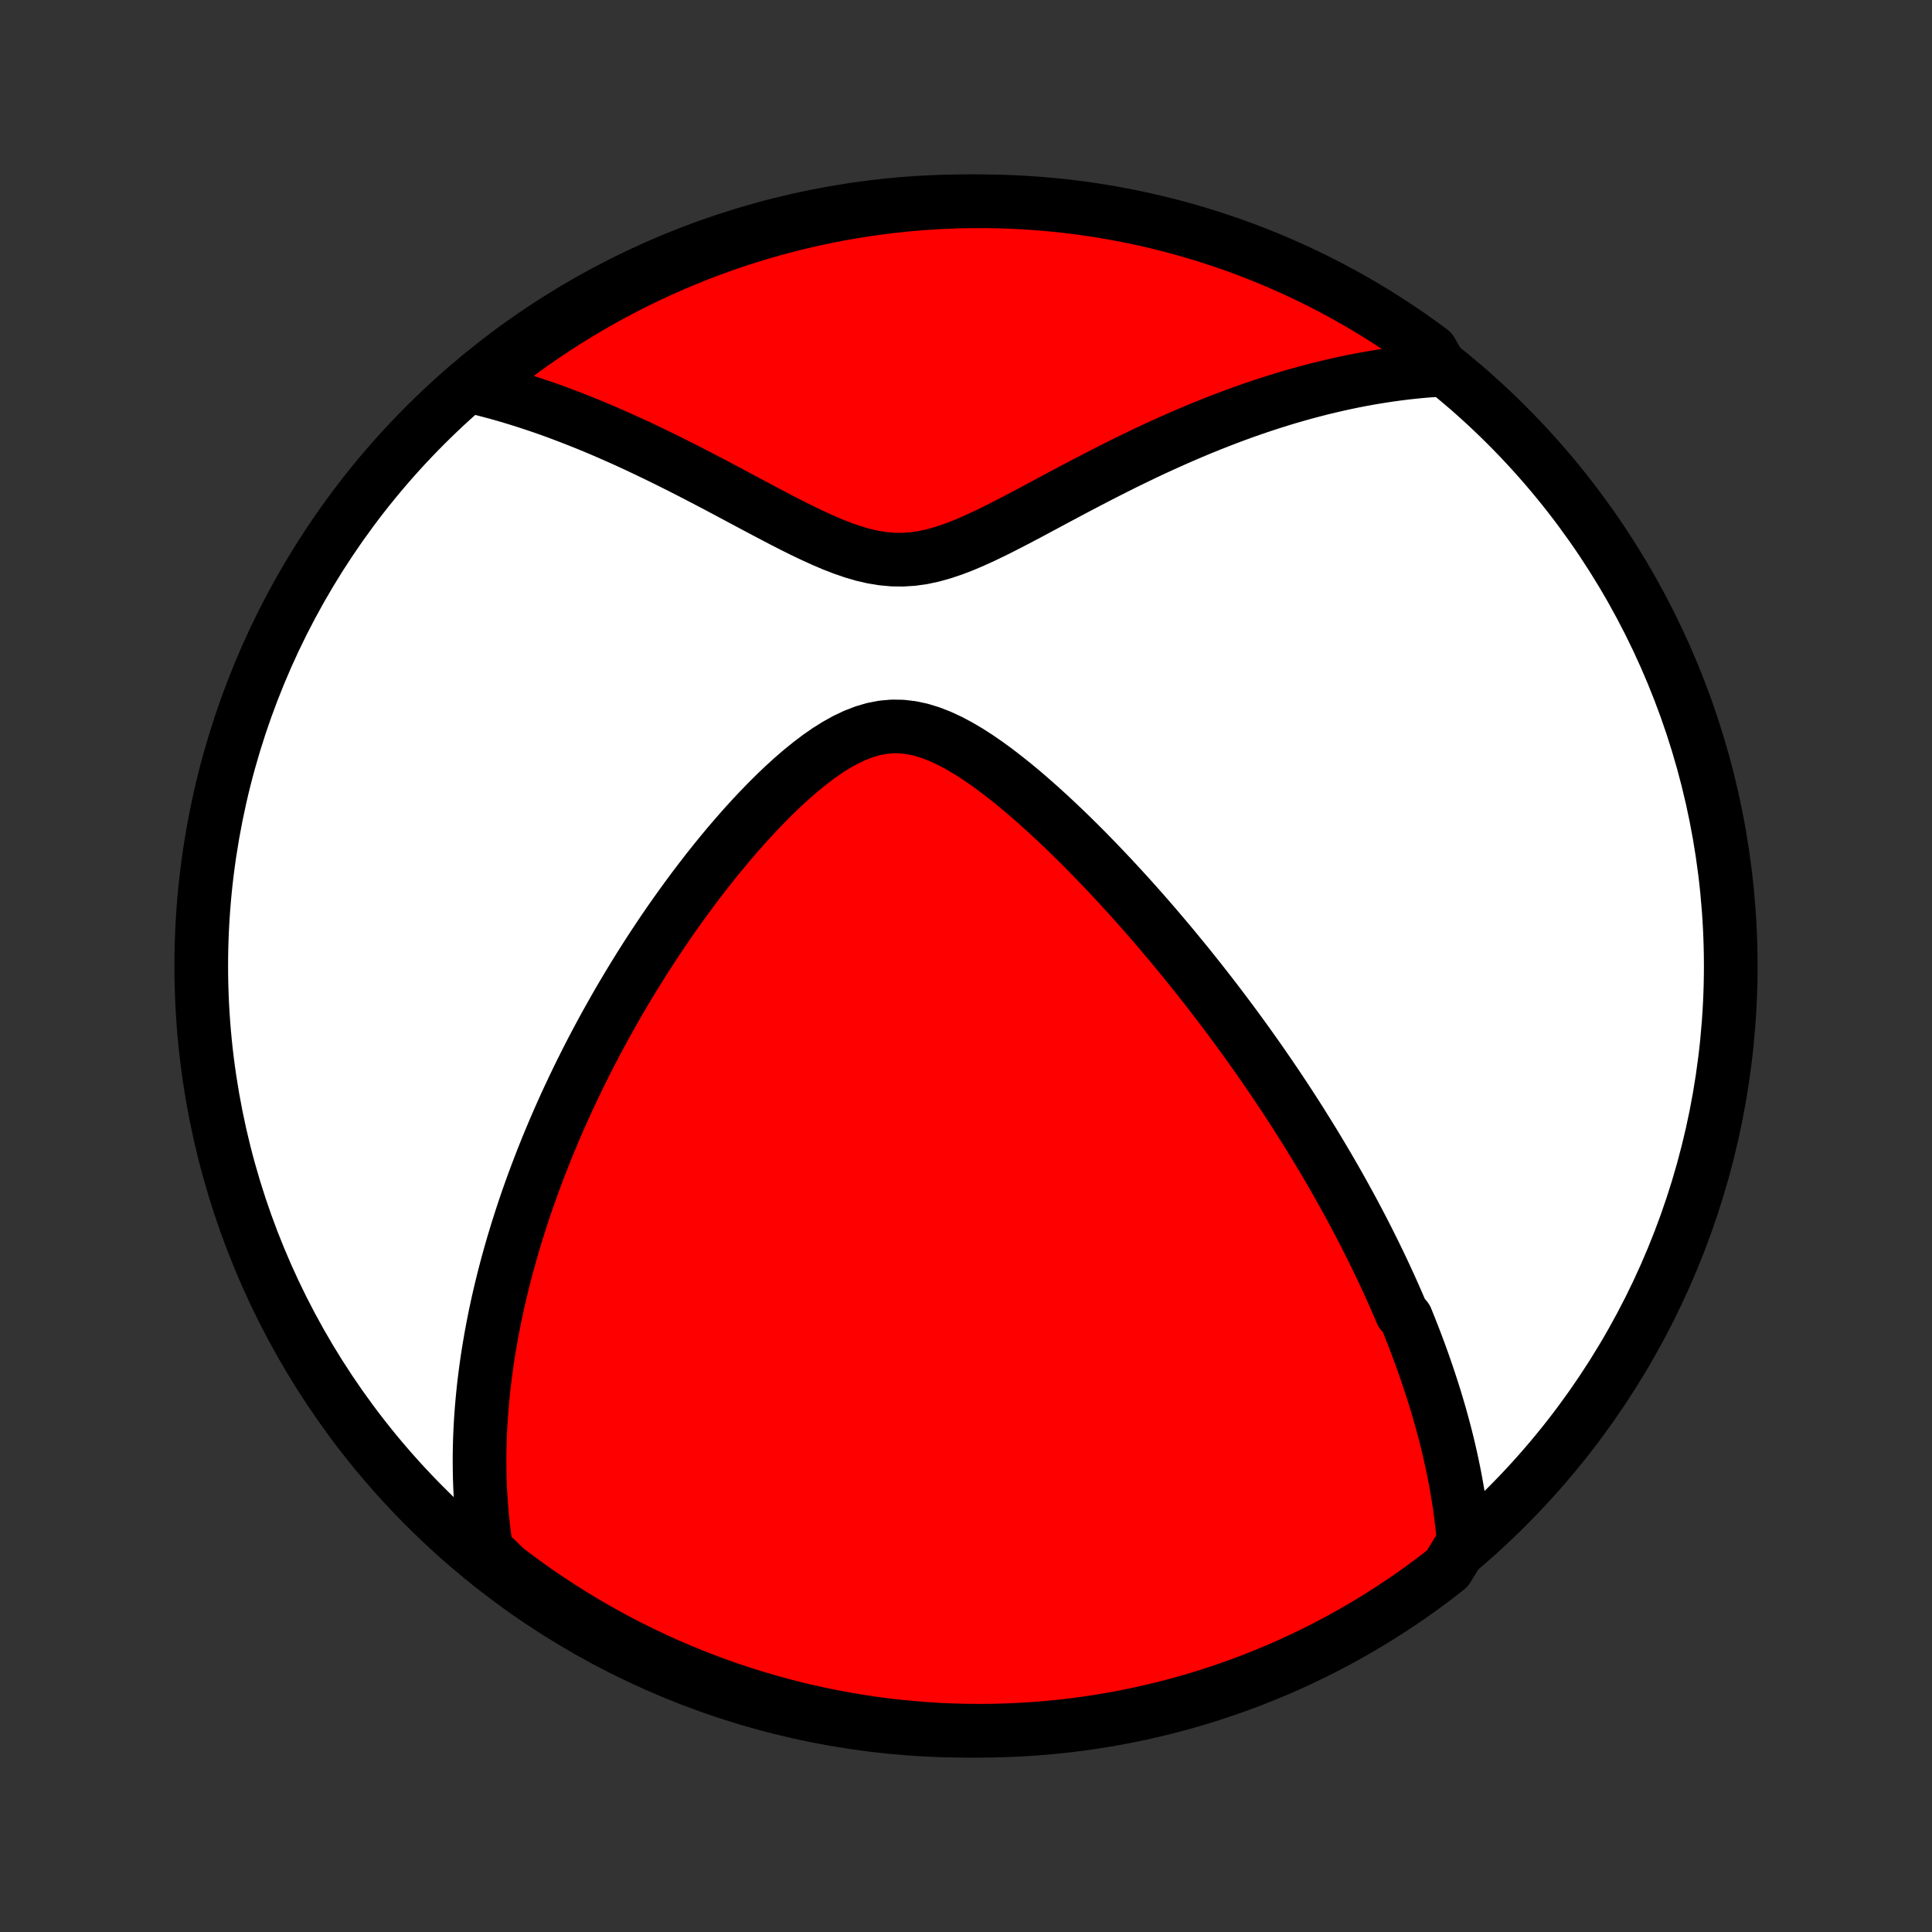 <?xml version="1.0" encoding="utf-8" standalone="no"?>
<!DOCTYPE svg PUBLIC "-//W3C//DTD SVG 1.1//EN"
  "http://www.w3.org/Graphics/SVG/1.1/DTD/svg11.dtd">
<!-- Created with matplotlib (http://matplotlib.org/) -->
<svg height="72pt" version="1.1" viewBox="0 0 72 72" width="72pt" xmlns="http://www.w3.org/2000/svg" xmlns:xlink="http://www.w3.org/1999/xlink">
 <rect x="0" y="0" width="72" height="72" fill="#333333" stroke="none"/>
 <defs>
  <style type="text/css">
*{stroke-linecap:butt;stroke-linejoin:round;}
  </style>
 </defs>
 <g id="figure_1">
  <g id="patch_1">
   <path d="
M0 72
L72 72
L72 0
L0 0
z
" style="fill:none;"/>
  </g>
  <g id="axes_1">
   <g id="PatchCollection_1">
    <defs>
     <path d="
M36 -7.5
C43.558 -7.5 50.808 -10.503 56.153 -15.848
C61.497 -21.192 64.5 -28.442 64.5 -36
C64.5 -43.558 61.497 -50.808 56.153 -56.153
C50.808 -61.497 43.558 -64.5 36 -64.5
C28.442 -64.5 21.192 -61.497 15.848 -56.153
C10.503 -50.808 7.5 -43.558 7.5 -36
C7.5 -28.442 10.503 -21.192 15.848 -15.848
C21.192 -10.503 28.442 -7.5 36 -7.5
z
" id="C0_0_a811fe30f3"/>
     <path d="
M54.547 -14.543
L54.525 -14.795
L54.501 -15.046
L54.473 -15.294
L54.443 -15.54
L54.411 -15.784
L54.376 -16.026
L54.338 -16.266
L54.298 -16.504
L54.256 -16.74
L54.212 -16.975
L54.166 -17.207
L54.118 -17.439
L54.068 -17.668
L54.016 -17.896
L53.963 -18.123
L53.908 -18.348
L53.851 -18.572
L53.792 -18.795
L53.732 -19.017
L53.671 -19.237
L53.607 -19.456
L53.543 -19.674
L53.477 -19.892
L53.409 -20.108
L53.34 -20.324
L53.27 -20.538
L53.198 -20.753
L53.125 -20.966
L53.051 -21.179
L52.975 -21.391
L52.898 -21.603
L52.819 -21.814
L52.74 -22.025
L52.659 -22.235
L52.576 -22.446
L52.492 -22.656
L52.407 -22.866
L52.233 -23.075
L52.144 -23.285
L52.053 -23.495
L51.961 -23.705
L51.867 -23.915
L51.773 -24.125
L51.676 -24.335
L51.578 -24.546
L51.479 -24.757
L51.378 -24.968
L51.275 -25.18
L51.171 -25.392
L51.065 -25.605
L50.958 -25.819
L50.849 -26.033
L50.738 -26.248
L50.625 -26.463
L50.511 -26.68
L50.395 -26.897
L50.276 -27.116
L50.156 -27.335
L50.034 -27.555
L49.91 -27.777
L49.784 -28
L49.655 -28.224
L49.525 -28.449
L49.392 -28.675
L49.257 -28.903
L49.119 -29.133
L48.98 -29.363
L48.837 -29.596
L48.692 -29.83
L48.545 -30.065
L48.395 -30.303
L48.242 -30.542
L48.086 -30.783
L47.928 -31.025
L47.766 -31.27
L47.602 -31.517
L47.434 -31.765
L47.263 -32.016
L47.089 -32.268
L46.912 -32.523
L46.731 -32.78
L46.547 -33.039
L46.359 -33.3
L46.168 -33.563
L45.973 -33.828
L45.774 -34.096
L45.571 -34.366
L45.365 -34.638
L45.154 -34.912
L44.939 -35.189
L44.72 -35.468
L44.497 -35.748
L44.27 -36.031
L44.038 -36.316
L43.802 -36.603
L43.562 -36.892
L43.316 -37.183
L43.067 -37.475
L42.813 -37.769
L42.554 -38.065
L42.29 -38.362
L42.022 -38.66
L41.749 -38.958
L41.472 -39.258
L41.189 -39.558
L40.902 -39.858
L40.611 -40.158
L40.315 -40.458
L40.014 -40.756
L39.709 -41.053
L39.399 -41.348
L39.085 -41.641
L38.767 -41.93
L38.445 -42.215
L38.119 -42.496
L37.789 -42.77
L37.455 -43.037
L37.118 -43.296
L36.778 -43.544
L36.434 -43.781
L36.088 -44.003
L35.739 -44.208
L35.388 -44.394
L35.035 -44.557
L34.681 -44.695
L34.326 -44.804
L33.97 -44.88
L33.615 -44.922
L33.26 -44.928
L32.906 -44.897
L32.554 -44.83
L32.203 -44.727
L31.856 -44.593
L31.512 -44.43
L31.171 -44.24
L30.833 -44.028
L30.5 -43.796
L30.171 -43.546
L29.847 -43.283
L29.527 -43.007
L29.212 -42.72
L28.902 -42.425
L28.598 -42.122
L28.298 -41.813
L28.004 -41.499
L27.715 -41.181
L27.432 -40.859
L27.154 -40.535
L26.882 -40.209
L26.616 -39.881
L26.354 -39.552
L26.099 -39.222
L25.849 -38.893
L25.605 -38.563
L25.366 -38.234
L25.132 -37.906
L24.904 -37.579
L24.681 -37.252
L24.464 -36.928
L24.251 -36.604
L24.044 -36.283
L23.842 -35.963
L23.645 -35.645
L23.453 -35.33
L23.265 -35.016
L23.082 -34.705
L22.904 -34.395
L22.731 -34.088
L22.561 -33.784
L22.397 -33.482
L22.236 -33.182
L22.079 -32.884
L21.927 -32.589
L21.779 -32.296
L21.634 -32.006
L21.494 -31.718
L21.357 -31.432
L21.223 -31.148
L21.093 -30.867
L20.967 -30.588
L20.844 -30.312
L20.724 -30.037
L20.608 -29.765
L20.495 -29.494
L20.384 -29.226
L20.277 -28.96
L20.173 -28.695
L20.072 -28.433
L19.973 -28.172
L19.877 -27.913
L19.784 -27.656
L19.693 -27.401
L19.605 -27.147
L19.52 -26.894
L19.437 -26.643
L19.357 -26.394
L19.278 -26.146
L19.203 -25.899
L19.129 -25.654
L19.058 -25.41
L18.989 -25.167
L18.922 -24.925
L18.858 -24.684
L18.795 -24.444
L18.735 -24.204
L18.677 -23.966
L18.62 -23.729
L18.566 -23.492
L18.514 -23.256
L18.464 -23.02
L18.416 -22.785
L18.37 -22.551
L18.326 -22.317
L18.284 -22.083
L18.244 -21.849
L18.205 -21.616
L18.169 -21.383
L18.135 -21.151
L18.103 -20.918
L18.073 -20.685
L18.044 -20.452
L18.018 -20.219
L17.994 -19.986
L17.972 -19.753
L17.952 -19.519
L17.934 -19.285
L17.918 -19.05
L17.905 -18.816
L17.893 -18.58
L17.884 -18.344
L17.878 -18.107
L17.873 -17.87
L17.871 -17.632
L17.872 -17.393
L17.875 -17.153
L17.88 -16.912
L17.888 -16.67
L17.899 -16.427
L17.913 -16.183
L17.93 -15.938
L17.949 -15.691
L17.972 -15.443
L17.998 -15.194
L18.027 -14.944
L18.059 -14.691
L18.096 -14.438
L18.135 -14.182
L18.46 -13.925
L18.855 -13.536
L19.255 -13.234
L19.66 -12.938
L20.07 -12.649
L20.485 -12.368
L20.905 -12.093
L21.329 -11.826
L21.758 -11.566
L22.191 -11.314
L22.628 -11.069
L23.069 -10.832
L23.514 -10.602
L23.963 -10.381
L24.416 -10.167
L24.872 -9.96
L25.332 -9.762
L25.795 -9.572
L26.261 -9.39
L26.73 -9.216
L27.201 -9.05
L27.676 -8.892
L28.153 -8.743
L28.632 -8.602
L29.114 -8.469
L29.597 -8.344
L30.083 -8.229
L30.57 -8.121
L31.06 -8.022
L31.55 -7.931
L32.042 -7.85
L32.535 -7.776
L33.03 -7.711
L33.525 -7.655
L34.021 -7.608
L34.517 -7.569
L35.014 -7.539
L35.511 -7.517
L36.009 -7.504
L36.506 -7.5
L37.003 -7.504
L37.5 -7.518
L37.997 -7.54
L38.493 -7.57
L38.988 -7.609
L39.482 -7.657
L39.975 -7.713
L40.467 -7.779
L40.958 -7.852
L41.447 -7.934
L41.934 -8.025
L42.42 -8.125
L42.903 -8.232
L43.385 -8.349
L43.864 -8.473
L44.341 -8.606
L44.815 -8.748
L45.287 -8.898
L45.756 -9.056
L46.222 -9.222
L46.684 -9.396
L47.144 -9.579
L47.6 -9.769
L48.053 -9.967
L48.501 -10.174
L48.947 -10.388
L49.388 -10.61
L49.825 -10.84
L50.258 -11.078
L50.686 -11.323
L51.11 -11.575
L51.529 -11.835
L51.944 -12.103
L52.354 -12.377
L52.759 -12.659
L53.159 -12.948
L53.553 -13.244
L53.942 -13.547
z
" id="C0_1_3b8e55d7de"/>
     <path d="
M53.731 -58.221
L53.467 -58.204
L53.201 -58.185
L52.933 -58.162
L52.663 -58.135
L52.391 -58.105
L52.117 -58.071
L51.841 -58.034
L51.562 -57.993
L51.281 -57.948
L50.997 -57.9
L50.711 -57.847
L50.422 -57.791
L50.131 -57.73
L49.837 -57.666
L49.54 -57.597
L49.241 -57.525
L48.938 -57.447
L48.633 -57.366
L48.325 -57.28
L48.014 -57.19
L47.7 -57.095
L47.383 -56.995
L47.063 -56.891
L46.74 -56.782
L46.414 -56.668
L46.085 -56.549
L45.753 -56.425
L45.418 -56.296
L45.08 -56.163
L44.738 -56.024
L44.394 -55.88
L44.047 -55.731
L43.697 -55.577
L43.345 -55.419
L42.989 -55.255
L42.631 -55.087
L42.271 -54.913
L41.908 -54.736
L41.543 -54.553
L41.175 -54.367
L40.806 -54.177
L40.435 -53.984
L40.062 -53.788
L39.687 -53.589
L39.311 -53.388
L38.934 -53.186
L38.556 -52.983
L38.177 -52.782
L37.798 -52.583
L37.418 -52.387
L37.038 -52.196
L36.658 -52.013
L36.278 -51.84
L35.899 -51.678
L35.521 -51.533
L35.143 -51.406
L34.766 -51.3
L34.389 -51.219
L34.014 -51.166
L33.639 -51.142
L33.266 -51.147
L32.893 -51.181
L32.521 -51.242
L32.149 -51.328
L31.779 -51.437
L31.409 -51.565
L31.04 -51.708
L30.672 -51.865
L30.305 -52.032
L29.939 -52.206
L29.575 -52.387
L29.212 -52.572
L28.852 -52.76
L28.493 -52.949
L28.136 -53.139
L27.781 -53.328
L27.429 -53.516
L27.079 -53.703
L26.732 -53.887
L26.387 -54.068
L26.045 -54.246
L25.706 -54.421
L25.371 -54.592
L25.038 -54.759
L24.709 -54.922
L24.382 -55.081
L24.059 -55.236
L23.74 -55.387
L23.423 -55.533
L23.11 -55.674
L22.8 -55.811
L22.494 -55.944
L22.191 -56.072
L21.892 -56.196
L21.595 -56.315
L21.302 -56.43
L21.012 -56.541
L20.726 -56.648
L20.443 -56.75
L20.162 -56.848
L19.885 -56.941
L19.611 -57.031
L19.34 -57.117
L19.072 -57.199
L18.807 -57.277
L18.545 -57.351
L18.285 -57.421
L18.028 -57.488
L17.774 -57.551
L17.859 -57.61
L18.246 -57.981
L18.638 -58.294
L19.035 -58.601
L19.437 -58.9
L19.844 -59.193
L20.256 -59.478
L20.674 -59.757
L21.095 -60.028
L21.521 -60.292
L21.952 -60.548
L22.387 -60.797
L22.826 -61.039
L23.269 -61.272
L23.716 -61.498
L24.167 -61.717
L24.621 -61.927
L25.079 -62.13
L25.54 -62.324
L26.004 -62.511
L26.471 -62.69
L26.942 -62.86
L27.415 -63.022
L27.89 -63.176
L28.368 -63.322
L28.849 -63.459
L29.331 -63.588
L29.816 -63.709
L30.302 -63.821
L30.791 -63.925
L31.28 -64.02
L31.772 -64.106
L32.264 -64.185
L32.758 -64.254
L33.252 -64.315
L33.748 -64.367
L34.244 -64.411
L34.741 -64.446
L35.238 -64.472
L35.735 -64.49
L36.233 -64.499
L36.73 -64.499
L37.227 -64.491
L37.724 -64.474
L38.22 -64.448
L38.716 -64.413
L39.21 -64.37
L39.704 -64.319
L40.197 -64.258
L40.688 -64.189
L41.178 -64.112
L41.666 -64.026
L42.153 -63.931
L42.638 -63.828
L43.12 -63.716
L43.601 -63.596
L44.079 -63.468
L44.555 -63.331
L45.028 -63.186
L45.498 -63.032
L45.966 -62.871
L46.43 -62.701
L46.892 -62.523
L47.35 -62.337
L47.804 -62.143
L48.255 -61.941
L48.702 -61.731
L49.146 -61.513
L49.585 -61.287
L50.02 -61.054
L50.451 -60.813
L50.878 -60.565
L51.3 -60.309
L51.717 -60.045
L52.129 -59.775
L52.537 -59.497
L52.94 -59.212
L53.337 -58.919
z
" id="C0_2_029e3311b3"/>
    </defs>
    <g clip-path="url(#p1bffca34e9)">
     <use style="fill:#ffffff;stroke:#000000;stroke-width:2.0;" x="0.0" xlink:href="#C0_0_a811fe30f3" y="72.0"/>
    </g>
    <g clip-path="url(#p1bffca34e9)">
     <use style="fill:#ff0000;stroke:#000000;stroke-width:2.0;" x="0.0" xlink:href="#C0_1_3b8e55d7de" y="72.0"/>
    </g>
    <g clip-path="url(#p1bffca34e9)">
     <use style="fill:#ff0000;stroke:#000000;stroke-width:2.0;" x="0.0" xlink:href="#C0_2_029e3311b3" y="72.0"/>
    </g>
   </g>
  </g>
 </g>
 <defs>
  <clipPath id="p1bffca34e9">
   <rect height="72.0" width="72.0" x="0.0" y="0.0"/>
  </clipPath>
 </defs>
</svg>
